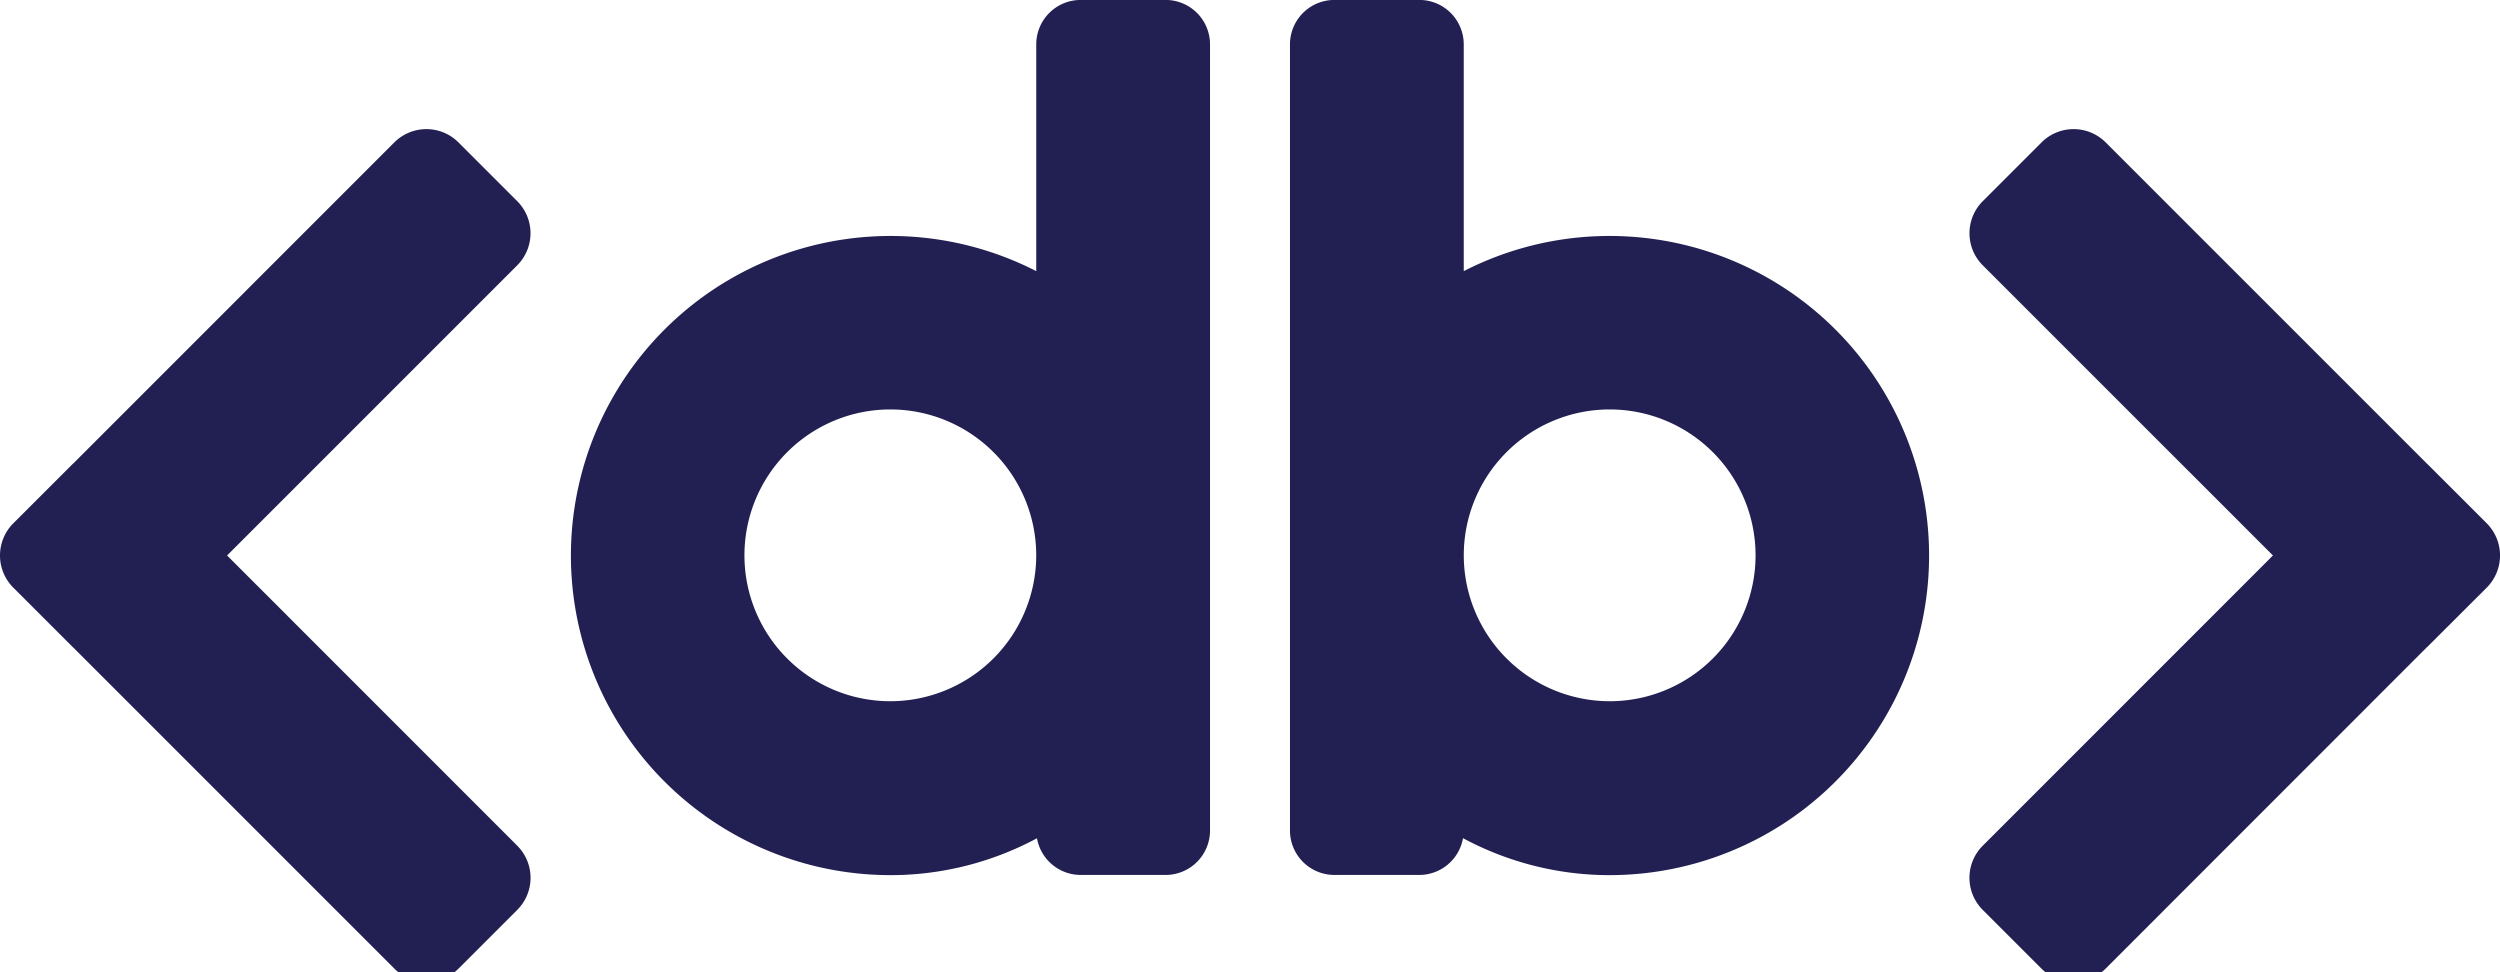 <svg width="90" height="35" class="logo-blue">
    <path id="Caminho_656" data-name="Caminho 656" d="M61.048,15.4a1.6,1.6,0,0,0-1.6-1.6H56.392a1.6,1.6,0,0,0-1.6,1.6v8.163A11.505,11.505,0,1,0,49.941,45.3a11.147,11.147,0,0,0,4.877-1.321A1.6,1.6,0,0,0,56.392,45.3h3.056a1.6,1.6,0,0,0,1.6-1.6V33.526h0V15.4ZM49.539,39.046a5.252,5.252,0,1,1,5.252-5.252,5.258,5.258,0,0,1-5.252,5.252" transform="translate(-17.487 -13.802)" fill="#221f52"></path>
    <path id="Caminho_657" data-name="Caminho 657" d="M67.171,15.4a1.6,1.6,0,0,1,1.6-1.6h3.056a1.6,1.6,0,0,1,1.6,1.6v8.163A11.505,11.505,0,1,1,78.278,45.3,11.147,11.147,0,0,1,73.4,43.976,1.6,1.6,0,0,1,71.827,45.3H68.771a1.6,1.6,0,0,1-1.6-1.6V33.526h0ZM78.68,39.046a5.252,5.252,0,1,0-5.252-5.252,5.258,5.258,0,0,0,5.252,5.252" transform="translate(-20.732 -13.802)" fill="#221f52"></path>
    <path id="Caminho_658" data-name="Caminho 658" d="M33.533,44.829,23.087,34.381,33.532,23.936a1.633,1.633,0,0,0,0-2.31l-2.115-2.115a1.633,1.633,0,0,0-2.31,0L17.545,31.074c-.013.012-.027.023-.04.036L15.39,33.224a1.639,1.639,0,0,0,0,2.314l2.115,2.115.04.036L29.109,49.254a1.634,1.634,0,0,0,2.31,0l2.114-2.114a1.632,1.632,0,0,0,0-2.31" transform="translate(-14.912 -14.384)" fill="#221f52"></path>
    <path id="Caminho_659" data-name="Caminho 659" d="M95.176,44.829l10.447-10.448L95.177,23.936a1.633,1.633,0,0,1,0-2.31l2.115-2.115a1.633,1.633,0,0,1,2.31,0l11.563,11.563c.013.012.027.023.04.036l2.115,2.114a1.639,1.639,0,0,1,0,2.314L111.2,37.653l-.04.036L99.6,49.254a1.634,1.634,0,0,1-2.31,0L95.176,47.14a1.632,1.632,0,0,1,0-2.31" transform="translate(-23.797 -14.384)" fill="#221f52"></path>
</svg>